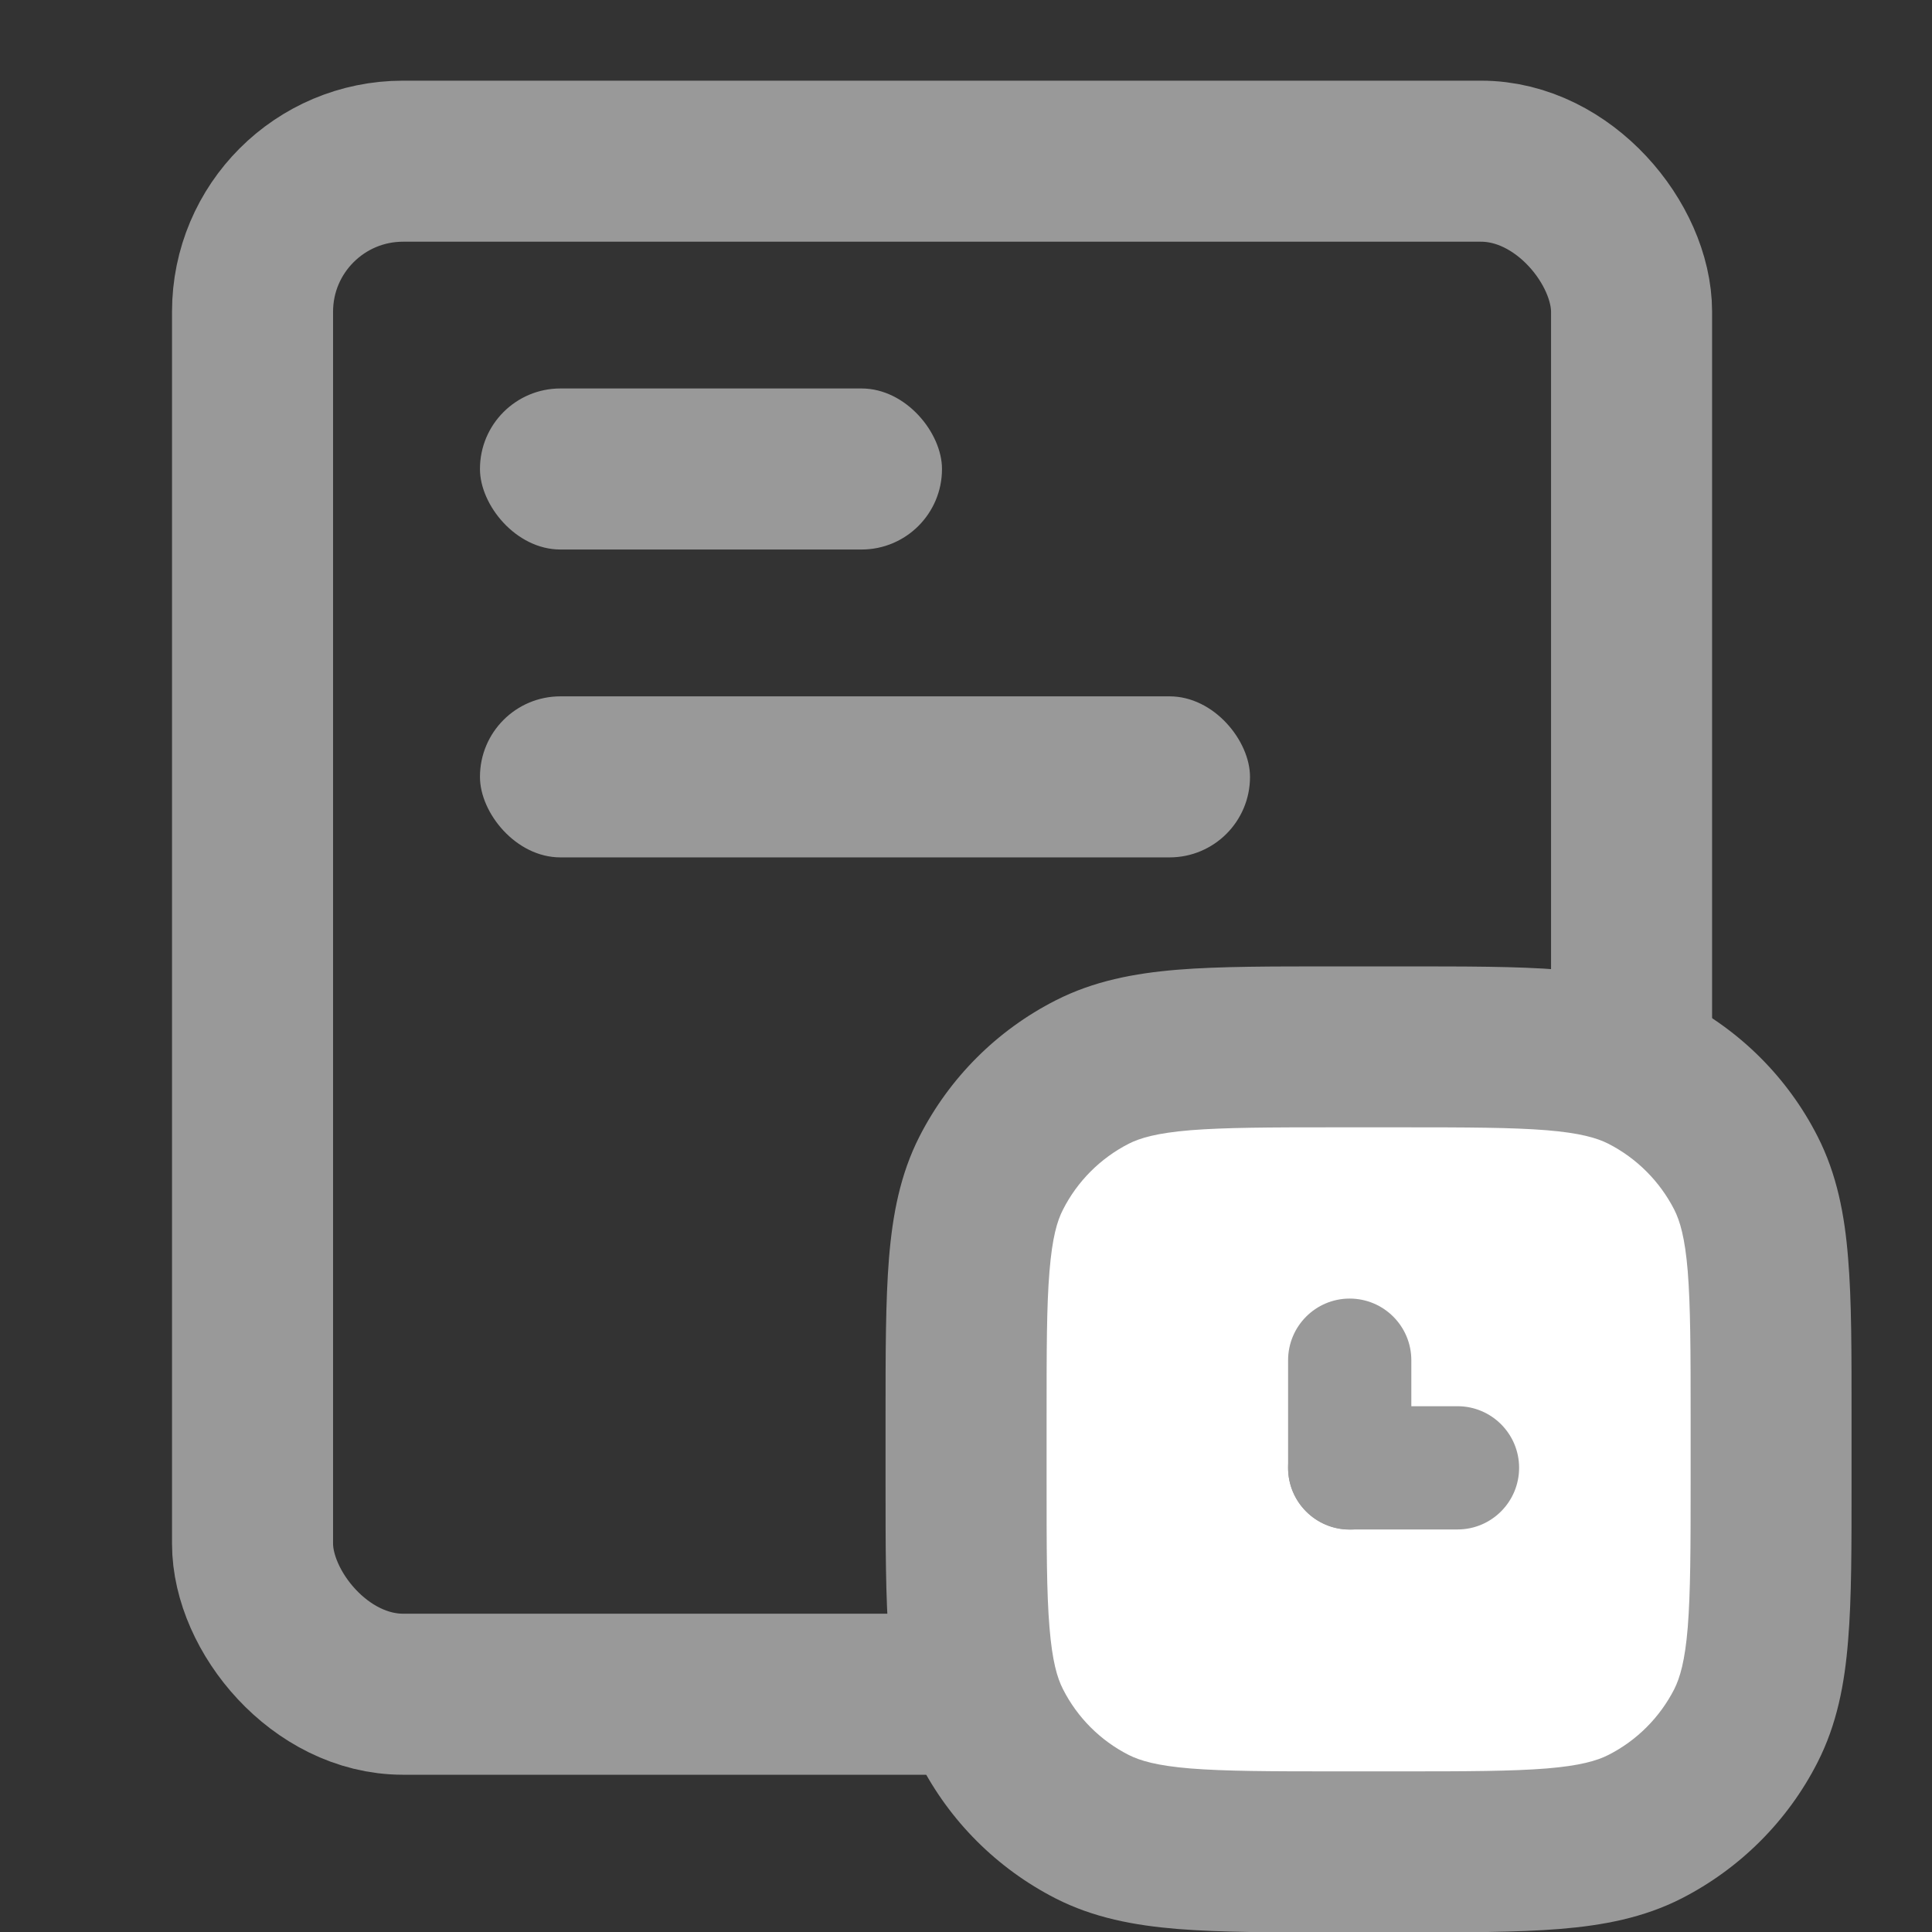 <svg width="14" height="14" viewBox="0 0 14 14" fill="none" xmlns="http://www.w3.org/2000/svg">
<rect x="0" y="0" width="14" height="14" fill="#333333" stroke="none"/>
<rect x="1.83" y="1.168" width="9.993" height="11.109" rx="1.091" stroke="#999999" stroke-width="1.167"/>
<path d="M7 10.264C7 9.327 7 8.858 7.183 8.5C7.343 8.185 7.599 7.929 7.914 7.768C8.273 7.586 8.741 7.586 9.679 7.586H10.156C11.093 7.586 11.562 7.586 11.92 7.768C12.235 7.929 12.491 8.185 12.651 8.5C12.834 8.858 12.834 9.327 12.834 10.264V10.741C12.834 11.678 12.834 12.147 12.651 12.505C12.491 12.82 12.235 13.076 11.92 13.237C11.562 13.419 11.093 13.419 10.156 13.419H9.679C8.741 13.419 8.273 13.419 7.914 13.237C7.599 13.076 7.343 12.82 7.183 12.505C7 12.147 7 11.678 7 10.741V10.264Z" fill="white"/>
<path d="M7.914 13.237L7.65 13.757L7.914 13.237ZM7.183 12.505L7.703 12.241L7.183 12.505ZM12.651 12.505L13.171 12.77L12.651 12.505ZM11.92 13.237L12.185 13.757L11.92 13.237ZM12.651 8.5L13.171 8.235L12.651 8.5ZM9.679 8.169H10.156V7.003H9.679V8.169ZM12.251 10.264V10.741H13.417V10.264H12.251ZM10.156 12.836H9.679V14.003H10.156V12.836ZM7.584 10.741V10.264H6.417V10.741H7.584ZM9.679 12.836C9.2 12.836 8.877 12.835 8.627 12.815C8.384 12.795 8.262 12.759 8.179 12.717L7.65 13.757C7.925 13.897 8.217 13.952 8.532 13.978C8.84 14.003 9.22 14.003 9.679 14.003V12.836ZM6.417 10.741C6.417 11.2 6.417 11.579 6.442 11.888C6.468 12.203 6.523 12.495 6.663 12.77L7.703 12.241C7.66 12.157 7.625 12.036 7.605 11.793C7.584 11.543 7.584 11.219 7.584 10.741H6.417ZM8.179 12.717C7.974 12.613 7.807 12.446 7.703 12.241L6.663 12.77C6.88 13.195 7.225 13.54 7.65 13.757L8.179 12.717ZM12.251 10.741C12.251 11.219 12.25 11.543 12.23 11.793C12.21 12.036 12.174 12.157 12.132 12.241L13.171 12.77C13.311 12.495 13.367 12.203 13.392 11.888C13.418 11.579 13.417 11.2 13.417 10.741H12.251ZM10.156 14.003C10.615 14.003 10.994 14.003 11.303 13.978C11.618 13.952 11.91 13.897 12.185 13.757L11.655 12.717C11.572 12.759 11.45 12.795 11.207 12.815C10.958 12.835 10.634 12.836 10.156 12.836V14.003ZM12.132 12.241C12.027 12.446 11.86 12.613 11.655 12.717L12.185 13.757C12.609 13.54 12.955 13.195 13.171 12.77L12.132 12.241ZM10.156 8.169C10.634 8.169 10.958 8.17 11.207 8.19C11.45 8.21 11.572 8.246 11.655 8.288L12.185 7.249C11.91 7.109 11.618 7.053 11.303 7.027C10.994 7.002 10.615 7.003 10.156 7.003V8.169ZM13.417 10.264C13.417 9.805 13.418 9.426 13.392 9.117C13.367 8.802 13.311 8.51 13.171 8.235L12.132 8.765C12.174 8.848 12.21 8.969 12.23 9.212C12.25 9.462 12.251 9.786 12.251 10.264H13.417ZM11.655 8.288C11.86 8.393 12.027 8.56 12.132 8.765L13.171 8.235C12.955 7.81 12.609 7.465 12.185 7.249L11.655 8.288ZM9.679 7.003C9.22 7.003 8.84 7.002 8.532 7.027C8.217 7.053 7.925 7.109 7.65 7.249L8.179 8.288C8.262 8.246 8.384 8.21 8.627 8.19C8.877 8.17 9.2 8.169 9.679 8.169V7.003ZM7.584 10.264C7.584 9.786 7.584 9.462 7.605 9.212C7.625 8.969 7.66 8.848 7.703 8.765L6.663 8.235C6.523 8.51 6.468 8.802 6.442 9.117C6.417 9.426 6.417 9.805 6.417 10.264H7.584ZM7.65 7.249C7.225 7.465 6.88 7.81 6.663 8.235L7.703 8.765C7.807 8.56 7.974 8.393 8.179 8.288L7.65 7.249Z" fill="#999999"/>
<path d="M9.334 9.857C9.334 9.61 9.534 9.41 9.78 9.41C10.027 9.41 10.227 9.61 10.227 9.857V10.638C10.227 10.884 10.027 11.084 9.78 11.084C9.534 11.084 9.334 10.884 9.334 10.638V9.857Z" fill="#999999"/>
<path d="M10.562 10.19C10.808 10.19 11.008 10.39 11.008 10.636C11.008 10.883 10.808 11.083 10.562 11.083H9.78C9.534 11.083 9.334 10.883 9.334 10.636C9.334 10.39 9.534 10.19 9.78 10.19H10.562Z" fill="#999999"/>
<rect x="3.478" y="2.815" width="3.348" height="1.167" rx="0.583" fill="#999999"/>
<rect x="3.478" y="5.046" width="5.58" height="1.167" rx="0.583" fill="#999999"/>
</svg>
